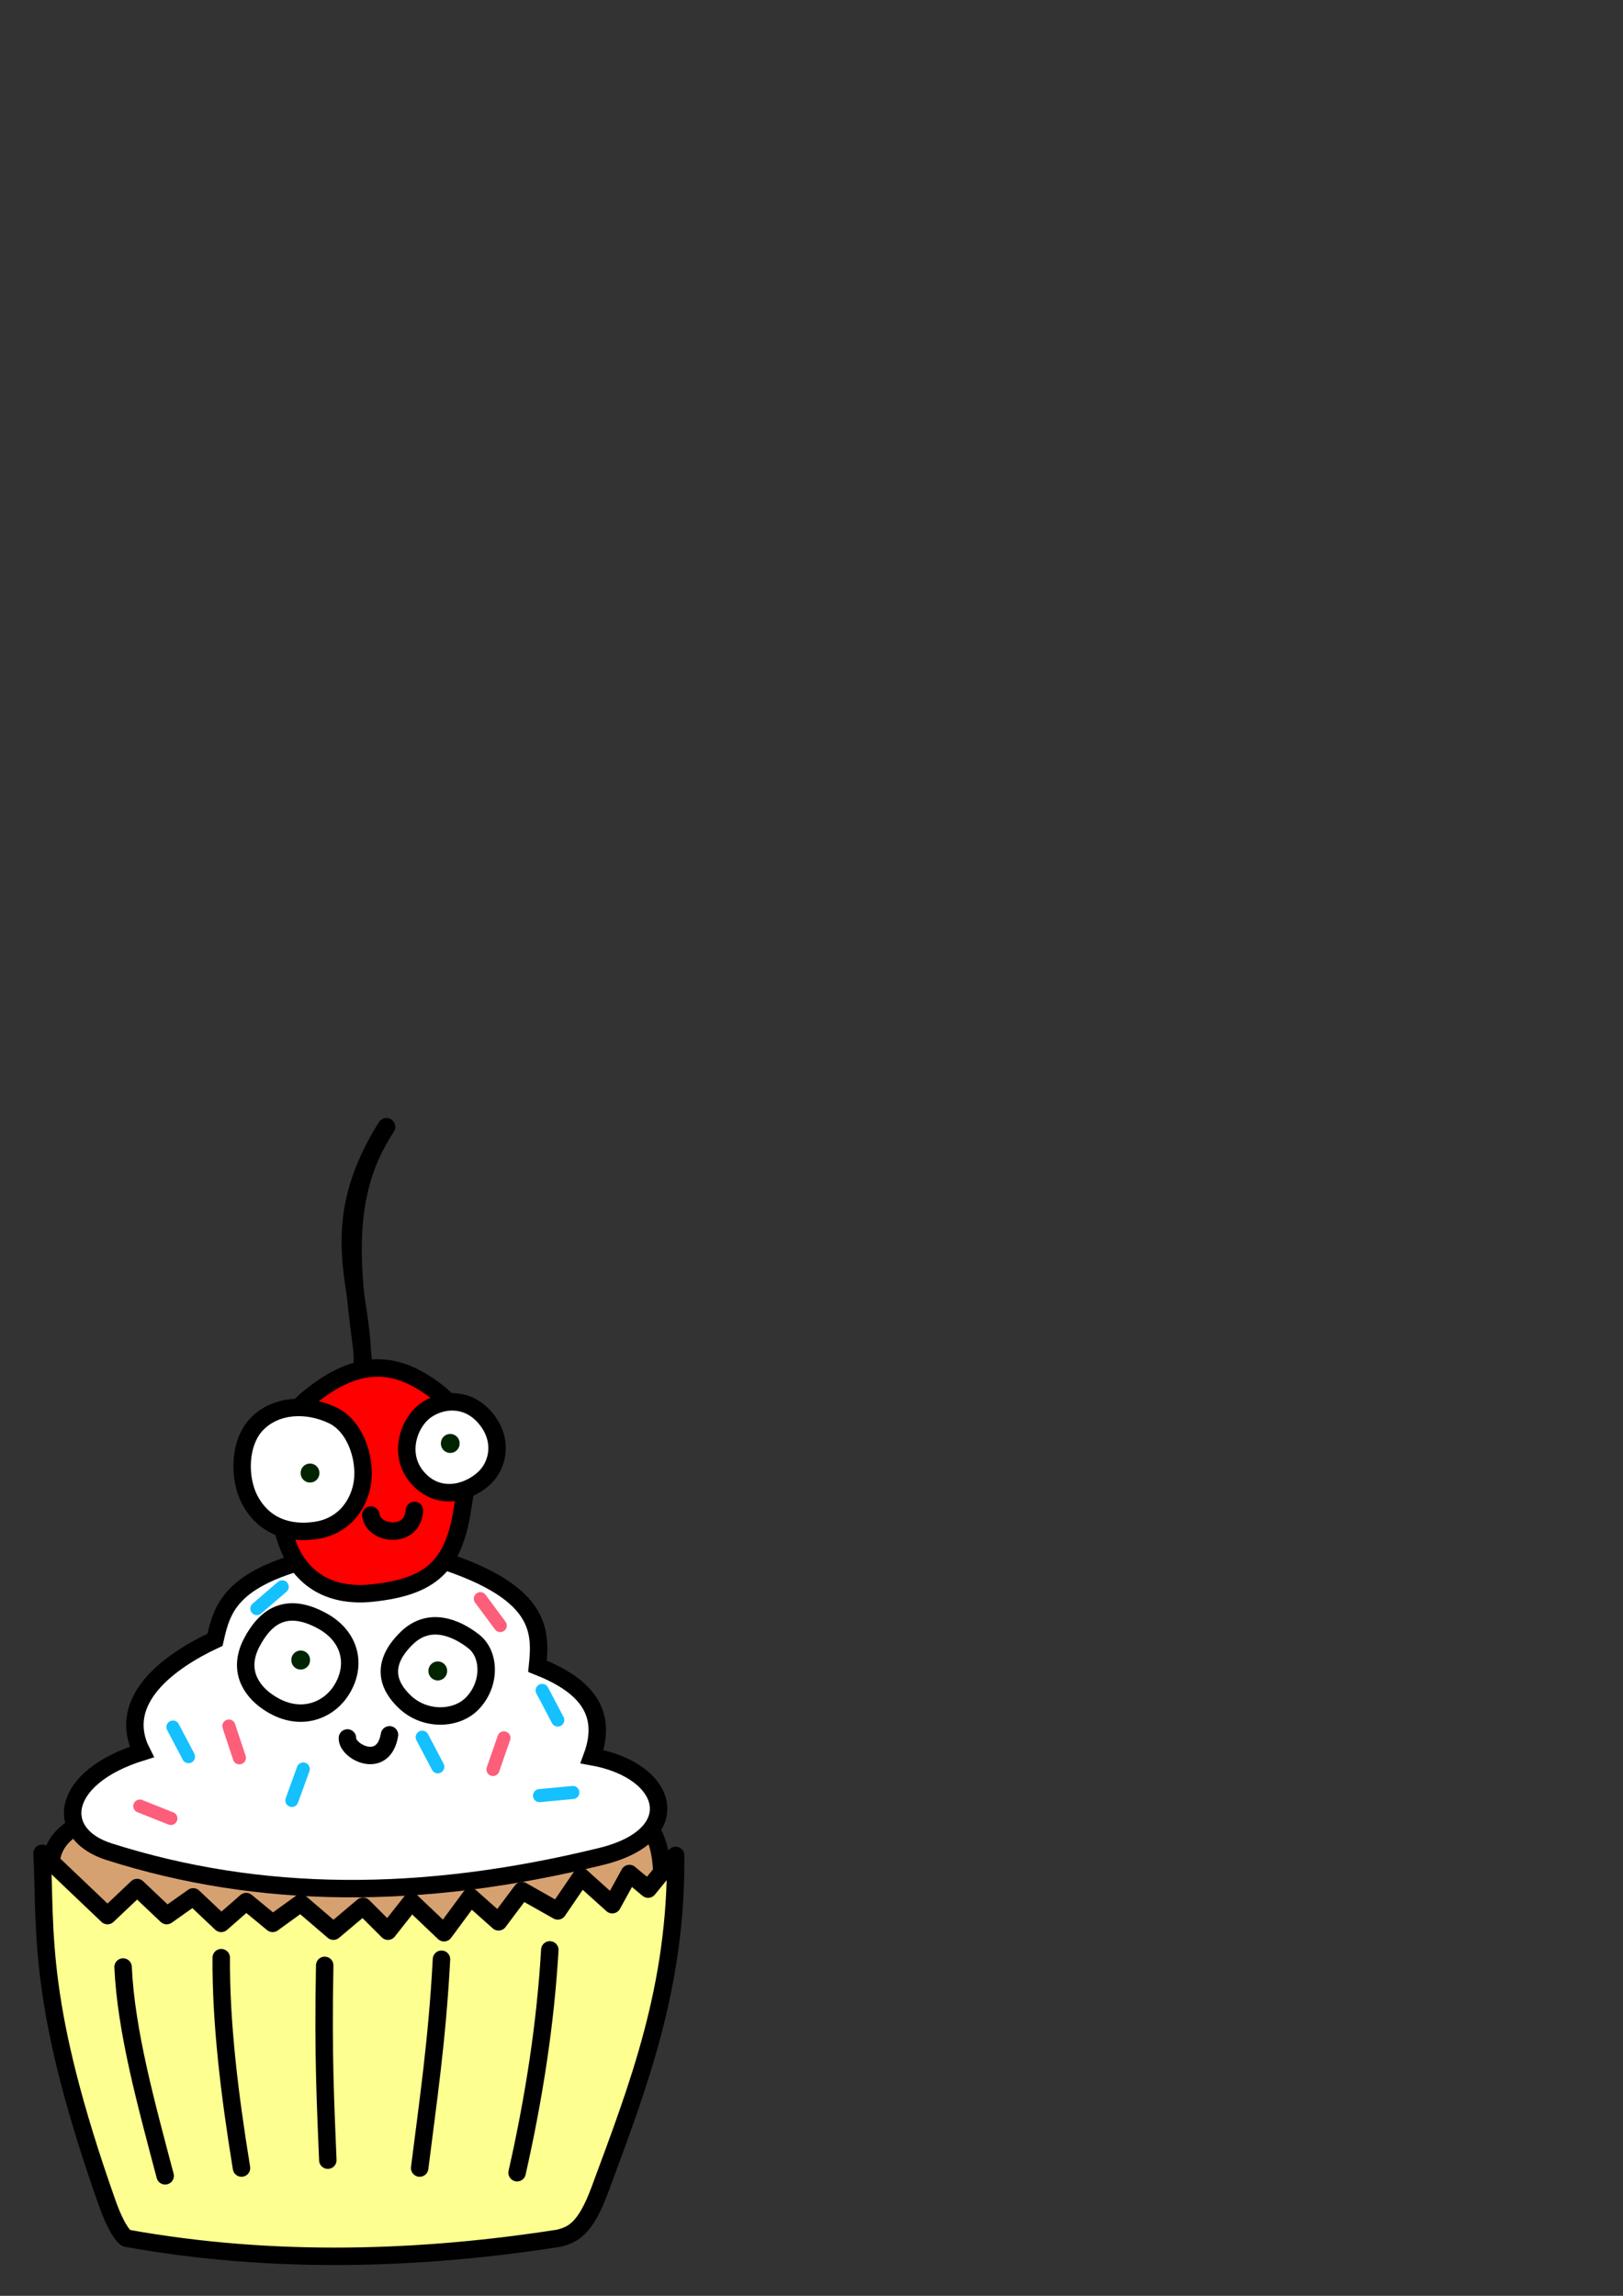 <?xml version="1.0" encoding="UTF-8" standalone="no"?>
<!-- Created with Inkscape (http://www.inkscape.org/) -->

<svg
   xmlns:dc="http://purl.org/dc/elements/1.1/"
   xmlns:cc="http://creativecommons.org/ns#"
   xmlns:rdf="http://www.w3.org/1999/02/22-rdf-syntax-ns#"
   xmlns:svg="http://www.w3.org/2000/svg"
   xmlns="http://www.w3.org/2000/svg"
   xmlns:sodipodi="http://sodipodi.sourceforge.net/DTD/sodipodi-0.dtd"
   xmlns:inkscape="http://www.inkscape.org/namespaces/inkscape"
   width="744.094"
   height="1052.362"
   id="svg2"
   version="1.1"
   inkscape:version="0.48.4 r9939"
   sodipodi:docname="cupcake.svg">
  <rect width="100%" height="100%" fill="#333333" stroke="none"/>
  <defs
     id="defs4" />
  <sodipodi:namedview
     id="base"
     pagecolor="#ffffff"
     bordercolor="#666666"
     borderopacity="1.0"
     inkscape:pageopacity="0.0"
     inkscape:pageshadow="2"
     inkscape:zoom="0.7"
     inkscape:cx="303.851"
     inkscape:cy="317.97619"
     inkscape:document-units="px"
     inkscape:current-layer="layer1"
     showgrid="false"
     inkscape:window-width="1280"
     inkscape:window-height="744"
     inkscape:window-x="-4"
     inkscape:window-y="-4"
     inkscape:window-maximized="1" />
  <g
     inkscape:label="Layer 1"
     inkscape:groupmode="layer"
     id="layer1">
    <path
       style="fill:none;stroke:#000000;stroke-width:8;stroke-linecap:round;stroke-linejoin:miter;stroke-miterlimit:4;stroke-opacity:1;stroke-dasharray:none"
       d="m 167.143,628.791 c -4.283,-38.396 -13.093,-77.397 10,-112.143"
       id="path3841"
       inkscape:connector-curvature="0"
       sodipodi:nodetypes="cc"
       inkscape:export-filename="C:\Documents and Settings\andrewo\My Documents\My Pictures\cupcake.png"
       inkscape:export-xdpi="150"
       inkscape:export-ydpi="150" />
    <path
       style="fill:none;stroke:#000000;stroke-width:8;stroke-linecap:round;stroke-linejoin:miter;stroke-miterlimit:4;stroke-opacity:1;stroke-dasharray:none"
       d="m 166.064,627.575 c 1.597,-36.161 -19.15,-63.012 11.112,-111.117"
       id="path3951"
       inkscape:connector-curvature="0"
       sodipodi:nodetypes="cc"
       inkscape:export-filename="C:\Documents and Settings\andrewo\My Documents\My Pictures\cupcake.png"
       inkscape:export-xdpi="150"
       inkscape:export-ydpi="150" />
    <path
       style="fill:#d6a170;fill-opacity:1;stroke:#000000;stroke-width:8;stroke-linecap:butt;stroke-linejoin:miter;stroke-miterlimit:4;stroke-opacity:1;stroke-dasharray:none"
       d="m 51.429,830.934 c -21.323,5.035 -29.378,14.493 -27.857,27.143 l 22.143,62.857 226.429,-0.714 31.429,-52.143 c 0.357,-18.72 -1.715,-34.404 -16.429,-34.286 z"
       id="path3843"
       inkscape:connector-curvature="0"
       sodipodi:nodetypes="ccccccc"
       inkscape:export-filename="C:\Documents and Settings\andrewo\My Documents\My Pictures\cupcake.png"
       inkscape:export-xdpi="150"
       inkscape:export-ydpi="150" />
    <path
       style="fill:#ffffff;fill-opacity:1;stroke:#000000;stroke-width:8;stroke-linecap:butt;stroke-linejoin:miter;stroke-miterlimit:4;stroke-opacity:1;stroke-dasharray:none"
       d="m 152.143,712.362 c -46.172,9.402 -50.229,24.297 -53.571,39.286 -21.142,9.855 -45.543,27.787 -33.571,51.429 -37.562,11.627 -40.635,37.565 -15,45.714 69.034,21.945 142.94,22.438 225.714,2.143 39.262,-9.627 31.645,-39.302 -4.286,-45.714 7.891,-21.381 -4.439,-33.325 -25,-41.429 1.769,-17.383 2.172,-36.414 -55.714,-52.143 z"
       id="path3764"
       inkscape:connector-curvature="0"
       sodipodi:nodetypes="cccsscccc"
       inkscape:export-filename="C:\Documents and Settings\andrewo\My Documents\My Pictures\cupcake.png"
       inkscape:export-xdpi="150"
       inkscape:export-ydpi="150" />
    <path
       style="fill:#ffffff;fill-opacity:1;stroke:#000000;stroke-width:8;stroke-linecap:butt;stroke-linejoin:miter;stroke-miterlimit:4;stroke-opacity:1;stroke-dasharray:none"
       d="m 115.714,752.362 c -6.848,12.477 -1.243,22.156 7.143,27.857 14.223,9.669 27.075,3.89 32.857,-4.286 8.129,-11.495 5.581,-25.433 -7.857,-32.857 -18.479,-10.209 -27.261,0.391 -32.143,9.286 z"
       id="path3766"
       inkscape:connector-curvature="0"
       sodipodi:nodetypes="sssss"
       inkscape:export-filename="C:\Documents and Settings\andrewo\My Documents\My Pictures\cupcake.png"
       inkscape:export-xdpi="150"
       inkscape:export-ydpi="150" />
    <path
       style="fill:#ffffff;fill-opacity:1;stroke:#000000;stroke-width:8;stroke-linecap:butt;stroke-linejoin:miter;stroke-miterlimit:4;stroke-opacity:1;stroke-dasharray:none"
       d="m 186.429,750.934 c -11.74,11.488 -9.09,21.439 -0.714,29.286 9.303,8.716 23.581,7.994 30.714,0.714 8.64,-8.818 8.362,-22.617 0.714,-28.571 -8.22,-6.4 -20.459,-11.464 -30.714,-1.429 z"
       id="path3768"
       inkscape:connector-curvature="0"
       sodipodi:nodetypes="sssss"
       inkscape:export-filename="C:\Documents and Settings\andrewo\My Documents\My Pictures\cupcake.png"
       inkscape:export-xdpi="150"
       inkscape:export-ydpi="150" />
    <path
       sodipodi:type="arc"
       style="fill:#002400;fill-opacity:1;stroke:none"
       id="path3770"
       sodipodi:cx="319.28571"
       sodipodi:cy="410.93362"
       sodipodi:rx="4.2857141"
       sodipodi:ry="4.2857141"
       d="m 323.571,410.934 a 4.286,4.286 0 1 1 -8.571,0 4.286,4.286 0 1 1 8.571,0 z"
       transform="translate(-181.429,350)"
       inkscape:export-filename="C:\Documents and Settings\andrewo\My Documents\My Pictures\cupcake.png"
       inkscape:export-xdpi="150"
       inkscape:export-ydpi="150" />
    <path
       transform="translate(-118.571,355)"
       sodipodi:type="arc"
       style="fill:#002400;fill-opacity:1;stroke:none"
       id="path3770-1"
       sodipodi:cx="319.28571"
       sodipodi:cy="410.93362"
       sodipodi:rx="4.2857141"
       sodipodi:ry="4.2857141"
       d="m 323.571,410.934 a 4.286,4.286 0 1 1 -8.571,0 4.286,4.286 0 1 1 8.571,0 z"
       inkscape:export-filename="C:\Documents and Settings\andrewo\My Documents\My Pictures\cupcake.png"
       inkscape:export-xdpi="150"
       inkscape:export-ydpi="150" />
    <path
       style="fill:none;stroke:#000000;stroke-width:8;stroke-linecap:round;stroke-linejoin:miter;stroke-miterlimit:4;stroke-opacity:1;stroke-dasharray:none"
       d="m 159.286,796.648 c -0.447,6.223 16.501,15.111 19.286,-1.429"
       id="path3790"
       inkscape:connector-curvature="0"
       sodipodi:nodetypes="cc"
       inkscape:export-filename="C:\Documents and Settings\andrewo\My Documents\My Pictures\cupcake.png"
       inkscape:export-xdpi="150"
       inkscape:export-ydpi="150" />
    <path
       style="fill:#ff0000;fill-opacity:1;stroke:#000000;stroke-width:8;stroke-linecap:butt;stroke-linejoin:miter;stroke-miterlimit:4;stroke-opacity:1;stroke-dasharray:none"
       d="m 141.429,640.934 c -17.894,14.717 -19.274,38.314 -10,65.714 5.369,15.863 18.449,25.806 39.286,23.571 26.989,-2.894 37.443,-12.369 41.429,-39.286 2.712,-18.317 9.498,-37.523 -13.571,-54.286 -16.684,-12.123 -33.856,-14.866 -57.143,4.286 z"
       id="path3792"
       inkscape:connector-curvature="0"
       sodipodi:nodetypes="ssssss"
       inkscape:export-filename="C:\Documents and Settings\andrewo\My Documents\My Pictures\cupcake.png"
       inkscape:export-xdpi="150"
       inkscape:export-ydpi="150" />
    <path
       style="fill:#ffffff;fill-opacity:1;stroke:#000000;stroke-width:8;stroke-linecap:butt;stroke-linejoin:miter;stroke-miterlimit:4;stroke-opacity:1;stroke-dasharray:none"
       d="m 117.735,652.781 c -8.169,8.414 -8.565,24.834 -3.066,35 6.515,12.045 18.071,15.479 29.913,13.781 14.201,-2.036 20.467,-13.353 21.638,-22.439 1.412,-10.954 -3.4,-25.415 -13.658,-30.332 -11.63,-5.575 -25.96,-5.143 -34.827,3.99 z"
       id="path3794"
       inkscape:connector-curvature="0"
       sodipodi:nodetypes="ssssss"
       inkscape:export-filename="C:\Documents and Settings\andrewo\My Documents\My Pictures\cupcake.png"
       inkscape:export-xdpi="150"
       inkscape:export-ydpi="150" />
    <path
       style="fill:#ffffff;fill-opacity:1;stroke:#000000;stroke-width:8;stroke-linecap:butt;stroke-linejoin:miter;stroke-miterlimit:4;stroke-opacity:1;stroke-dasharray:none"
       d="m 195,646.648 c -7.616,5.586 -12.79,20.14 -3.571,30.714 8.949,10.265 21.98,7.723 30,0.714 7.591,-6.634 9.571,-19.288 0,-29.286 C 213.292,640.291 202.079,641.456 195,646.648 z"
       id="path3796"
       inkscape:connector-curvature="0"
       sodipodi:nodetypes="sssss"
       inkscape:export-filename="C:\Documents and Settings\andrewo\My Documents\My Pictures\cupcake.png"
       inkscape:export-xdpi="150"
       inkscape:export-ydpi="150" />
    <path
       transform="translate(-177.143,264.286)"
       sodipodi:type="arc"
       style="fill:#002400;fill-opacity:1;stroke:none"
       id="path3770-7"
       sodipodi:cx="319.28571"
       sodipodi:cy="410.93362"
       sodipodi:rx="4.2857141"
       sodipodi:ry="4.2857141"
       d="m 323.571,410.934 a 4.286,4.286 0 1 1 -8.571,0 4.286,4.286 0 1 1 8.571,0 z"
       inkscape:export-filename="C:\Documents and Settings\andrewo\My Documents\My Pictures\cupcake.png"
       inkscape:export-xdpi="150"
       inkscape:export-ydpi="150" />
    <path
       transform="translate(-112.857,250.714)"
       sodipodi:type="arc"
       style="fill:#002400;fill-opacity:1;stroke:none"
       id="path3770-4"
       sodipodi:cx="319.28571"
       sodipodi:cy="410.93362"
       sodipodi:rx="4.2857141"
       sodipodi:ry="4.2857141"
       d="m 323.571,410.934 a 4.286,4.286 0 1 1 -8.571,0 4.286,4.286 0 1 1 8.571,0 z"
       inkscape:export-filename="C:\Documents and Settings\andrewo\My Documents\My Pictures\cupcake.png"
       inkscape:export-xdpi="150"
       inkscape:export-ydpi="150" />
    <path
       style="fill:none;stroke:#000000;stroke-width:8;stroke-linecap:round;stroke-linejoin:miter;stroke-miterlimit:4;stroke-opacity:1;stroke-dasharray:none"
       d="m 170,694.505 c 1.104,9.05 19.196,11.222 20,-2.143"
       id="path3839"
       inkscape:connector-curvature="0"
       sodipodi:nodetypes="cc"
       inkscape:export-filename="C:\Documents and Settings\andrewo\My Documents\My Pictures\cupcake.png"
       inkscape:export-xdpi="150"
       inkscape:export-ydpi="150" />
    <path
       style="fill:#feff91;fill-opacity:1;stroke:#000000;stroke-width:8;stroke-linecap:butt;stroke-linejoin:round;stroke-miterlimit:4;stroke-opacity:1;stroke-dasharray:none"
       d="m 19.286,849.505 30,28.571 13.571,-12.857 13.571,12.857 12.143,-8.571 12.857,12.143 11.429,-10 12.143,10 12.857,-9.286 15,12.857 13.571,-11.429 11.429,11.429 10.714,-13.571 15,14.286 12.143,-16.429 12.857,11.429 10.714,-14.286 16.429,9.286 10.714,-15.714 14.286,12.857 7.857,-14.286 8.571,7.143 12.612,-15.454 c 0.553,60.588 -17.316,106.183 -34.755,153.311 -6.73,18.187 -12.391,20.395 -18.571,22.143 -62.201,9.712 -129.886,12.409 -198.571,0 -2.857,-2.124 -6.107,-8.758 -8.571,-15.714 -32.423,-91.513 -28.202,-123.798 -30,-160.714 z"
       id="path3845"
       inkscape:connector-curvature="0"
       sodipodi:nodetypes="cccccccccccccccccccccccsccsc"
       inkscape:export-filename="C:\Documents and Settings\andrewo\My Documents\My Pictures\cupcake.png"
       inkscape:export-xdpi="150"
       inkscape:export-ydpi="150" />
    <path
       style="fill:none;stroke:#000000;stroke-width:8;stroke-linecap:round;stroke-linejoin:miter;stroke-miterlimit:4;stroke-opacity:1;stroke-dasharray:none"
       d="m 56.429,901.648 c 1.336,29.359 10.566,62.664 19.286,95.714"
       id="path3847"
       inkscape:connector-curvature="0"
       sodipodi:nodetypes="cc"
       inkscape:export-filename="C:\Documents and Settings\andrewo\My Documents\My Pictures\cupcake.png"
       inkscape:export-xdpi="150"
       inkscape:export-ydpi="150" />
    <path
       style="fill:none;stroke:#000000;stroke-width:8;stroke-linecap:round;stroke-linejoin:miter;stroke-miterlimit:4;stroke-opacity:1;stroke-dasharray:none"
       d="m 101.429,897.362 c -0.185,29.956 3.785,62.682 9.286,96.429"
       id="path3849"
       inkscape:connector-curvature="0"
       sodipodi:nodetypes="cc"
       inkscape:export-filename="C:\Documents and Settings\andrewo\My Documents\My Pictures\cupcake.png"
       inkscape:export-xdpi="150"
       inkscape:export-ydpi="150" />
    <path
       style="fill:none;stroke:#000000;stroke-width:8;stroke-linecap:round;stroke-linejoin:miter;stroke-miterlimit:4;stroke-opacity:1;stroke-dasharray:none"
       d="m 148.867,900.898 c -0.826,41.479 0.422,64.301 1.429,89.286"
       id="path3851"
       inkscape:connector-curvature="0"
       sodipodi:nodetypes="cc"
       inkscape:export-filename="C:\Documents and Settings\andrewo\My Documents\My Pictures\cupcake.png"
       inkscape:export-xdpi="150"
       inkscape:export-ydpi="150" />
    <path
       style="fill:none;stroke:#000000;stroke-width:8;stroke-linecap:round;stroke-linejoin:miter;stroke-miterlimit:4;stroke-opacity:1;stroke-dasharray:none"
       d="m 192.403,993.791 c 3.769,-30.163 8.03,-58.355 10,-95.714"
       id="path3853"
       inkscape:connector-curvature="0"
       sodipodi:nodetypes="cc"
       inkscape:export-filename="C:\Documents and Settings\andrewo\My Documents\My Pictures\cupcake.png"
       inkscape:export-xdpi="150"
       inkscape:export-ydpi="150" />
    <path
       style="fill:none;stroke:#000000;stroke-width:8;stroke-linecap:round;stroke-linejoin:miter;stroke-miterlimit:4;stroke-opacity:1;stroke-dasharray:none"
       d="m 252.071,893.791 c -1.976,34.048 -7.314,68.095 -15,102.143"
       id="path3855"
       inkscape:connector-curvature="0"
       sodipodi:nodetypes="cc"
       inkscape:export-filename="C:\Documents and Settings\andrewo\My Documents\My Pictures\cupcake.png"
       inkscape:export-xdpi="150"
       inkscape:export-ydpi="150" />
    <path
       style="fill:none;stroke:#15c0ff;stroke-width:6;stroke-linecap:round;stroke-linejoin:miter;stroke-miterlimit:4;stroke-opacity:1;stroke-dasharray:none"
       d="m 79.286,791.648 7.143,13.571"
       id="path3857"
       inkscape:connector-curvature="0"
       inkscape:export-filename="C:\Documents and Settings\andrewo\My Documents\My Pictures\cupcake.png"
       inkscape:export-xdpi="150"
       inkscape:export-ydpi="150" />
    <path
       style="fill:none;stroke:#15c0ff;stroke-width:6;stroke-linecap:round;stroke-linejoin:miter;stroke-miterlimit:4;stroke-opacity:1;stroke-dasharray:none"
       d="m 139.041,810.867 -5.225,14.419"
       id="path3857-0"
       inkscape:connector-curvature="0"
       inkscape:export-filename="C:\Documents and Settings\andrewo\My Documents\My Pictures\cupcake.png"
       inkscape:export-xdpi="150"
       inkscape:export-ydpi="150" />
    <path
       style="fill:none;stroke:#15c0ff;stroke-width:6;stroke-linecap:round;stroke-linejoin:miter;stroke-miterlimit:4;stroke-opacity:1;stroke-dasharray:none"
       d="m 193.571,796.291 7.143,13.571"
       id="path3857-9"
       inkscape:connector-curvature="0"
       inkscape:export-filename="C:\Documents and Settings\andrewo\My Documents\My Pictures\cupcake.png"
       inkscape:export-xdpi="150"
       inkscape:export-ydpi="150" />
    <path
       style="fill:none;stroke:#15c0ff;stroke-width:6;stroke-linecap:round;stroke-linejoin:miter;stroke-miterlimit:4;stroke-opacity:1;stroke-dasharray:none"
       d="m 247.366,823.082 15.269,-1.441"
       id="path3857-4"
       inkscape:connector-curvature="0"
       inkscape:export-filename="C:\Documents and Settings\andrewo\My Documents\My Pictures\cupcake.png"
       inkscape:export-xdpi="150"
       inkscape:export-ydpi="150" />
    <path
       style="fill:none;stroke:#15c0ff;stroke-width:6;stroke-linecap:round;stroke-linejoin:miter;stroke-miterlimit:4;stroke-opacity:1;stroke-dasharray:none"
       d="m 248.571,774.862 7.143,13.571"
       id="path3857-8"
       inkscape:connector-curvature="0"
       inkscape:export-filename="C:\Documents and Settings\andrewo\My Documents\My Pictures\cupcake.png"
       inkscape:export-xdpi="150"
       inkscape:export-ydpi="150" />
    <path
       style="fill:none;stroke:#15c0ff;stroke-width:6;stroke-linecap:round;stroke-linejoin:miter;stroke-miterlimit:4;stroke-opacity:1;stroke-dasharray:none"
       d="m 129.386,727.363 -11.63,9.998"
       id="path3857-82"
       inkscape:connector-curvature="0"
       inkscape:export-filename="C:\Documents and Settings\andrewo\My Documents\My Pictures\cupcake.png"
       inkscape:export-xdpi="150"
       inkscape:export-ydpi="150" />
    <path
       style="fill:none;stroke:#fd5e7a;stroke-width:6;stroke-linecap:round;stroke-linejoin:miter;stroke-miterlimit:4;stroke-opacity:1;stroke-dasharray:none"
       d="m 104.926,791.195 4.827,14.557"
       id="path3857-45"
       inkscape:connector-curvature="0"
       inkscape:transform-center-x="3.037615"
       inkscape:transform-center-y="1.11162"
       inkscape:export-filename="C:\Documents and Settings\andrewo\My Documents\My Pictures\cupcake.png"
       inkscape:export-xdpi="150"
       inkscape:export-ydpi="150" />
    <path
       style="fill:none;stroke:#fd5e7a;stroke-width:6;stroke-linecap:round;stroke-linejoin:miter;stroke-miterlimit:4;stroke-opacity:1;stroke-dasharray:none"
       d="m 231.036,796.611 -5.027,14.489"
       id="path3857-45-1"
       inkscape:connector-curvature="0"
       inkscape:transform-center-x="3.08693"
       inkscape:transform-center-y="-0.966255"
       inkscape:export-filename="C:\Documents and Settings\andrewo\My Documents\My Pictures\cupcake.png"
       inkscape:export-xdpi="150"
       inkscape:export-ydpi="150" />
    <path
       style="fill:none;stroke:#fd5e7a;stroke-width:6;stroke-linecap:round;stroke-linejoin:miter;stroke-miterlimit:4;stroke-opacity:1;stroke-dasharray:none"
       d="m 220.215,732.815 9.142,12.314"
       id="path3857-45-7"
       inkscape:connector-curvature="0"
       inkscape:transform-center-x="2.53694"
       inkscape:transform-center-y="2.006675"
       inkscape:export-filename="C:\Documents and Settings\andrewo\My Documents\My Pictures\cupcake.png"
       inkscape:export-xdpi="150"
       inkscape:export-ydpi="150" />
    <path
       style="fill:none;stroke:#fd5e7a;stroke-width:6;stroke-linecap:round;stroke-linejoin:miter;stroke-miterlimit:4;stroke-opacity:1;stroke-dasharray:none"
       d="m 64.095,827.878 14.245,5.681"
       id="path3857-45-11"
       inkscape:connector-curvature="0"
       inkscape:transform-center-x="1.10578"
       inkscape:transform-center-y="3.039745"
       inkscape:export-filename="C:\Documents and Settings\andrewo\My Documents\My Pictures\cupcake.png"
       inkscape:export-xdpi="150"
       inkscape:export-ydpi="150" />
  </g>
</svg>

